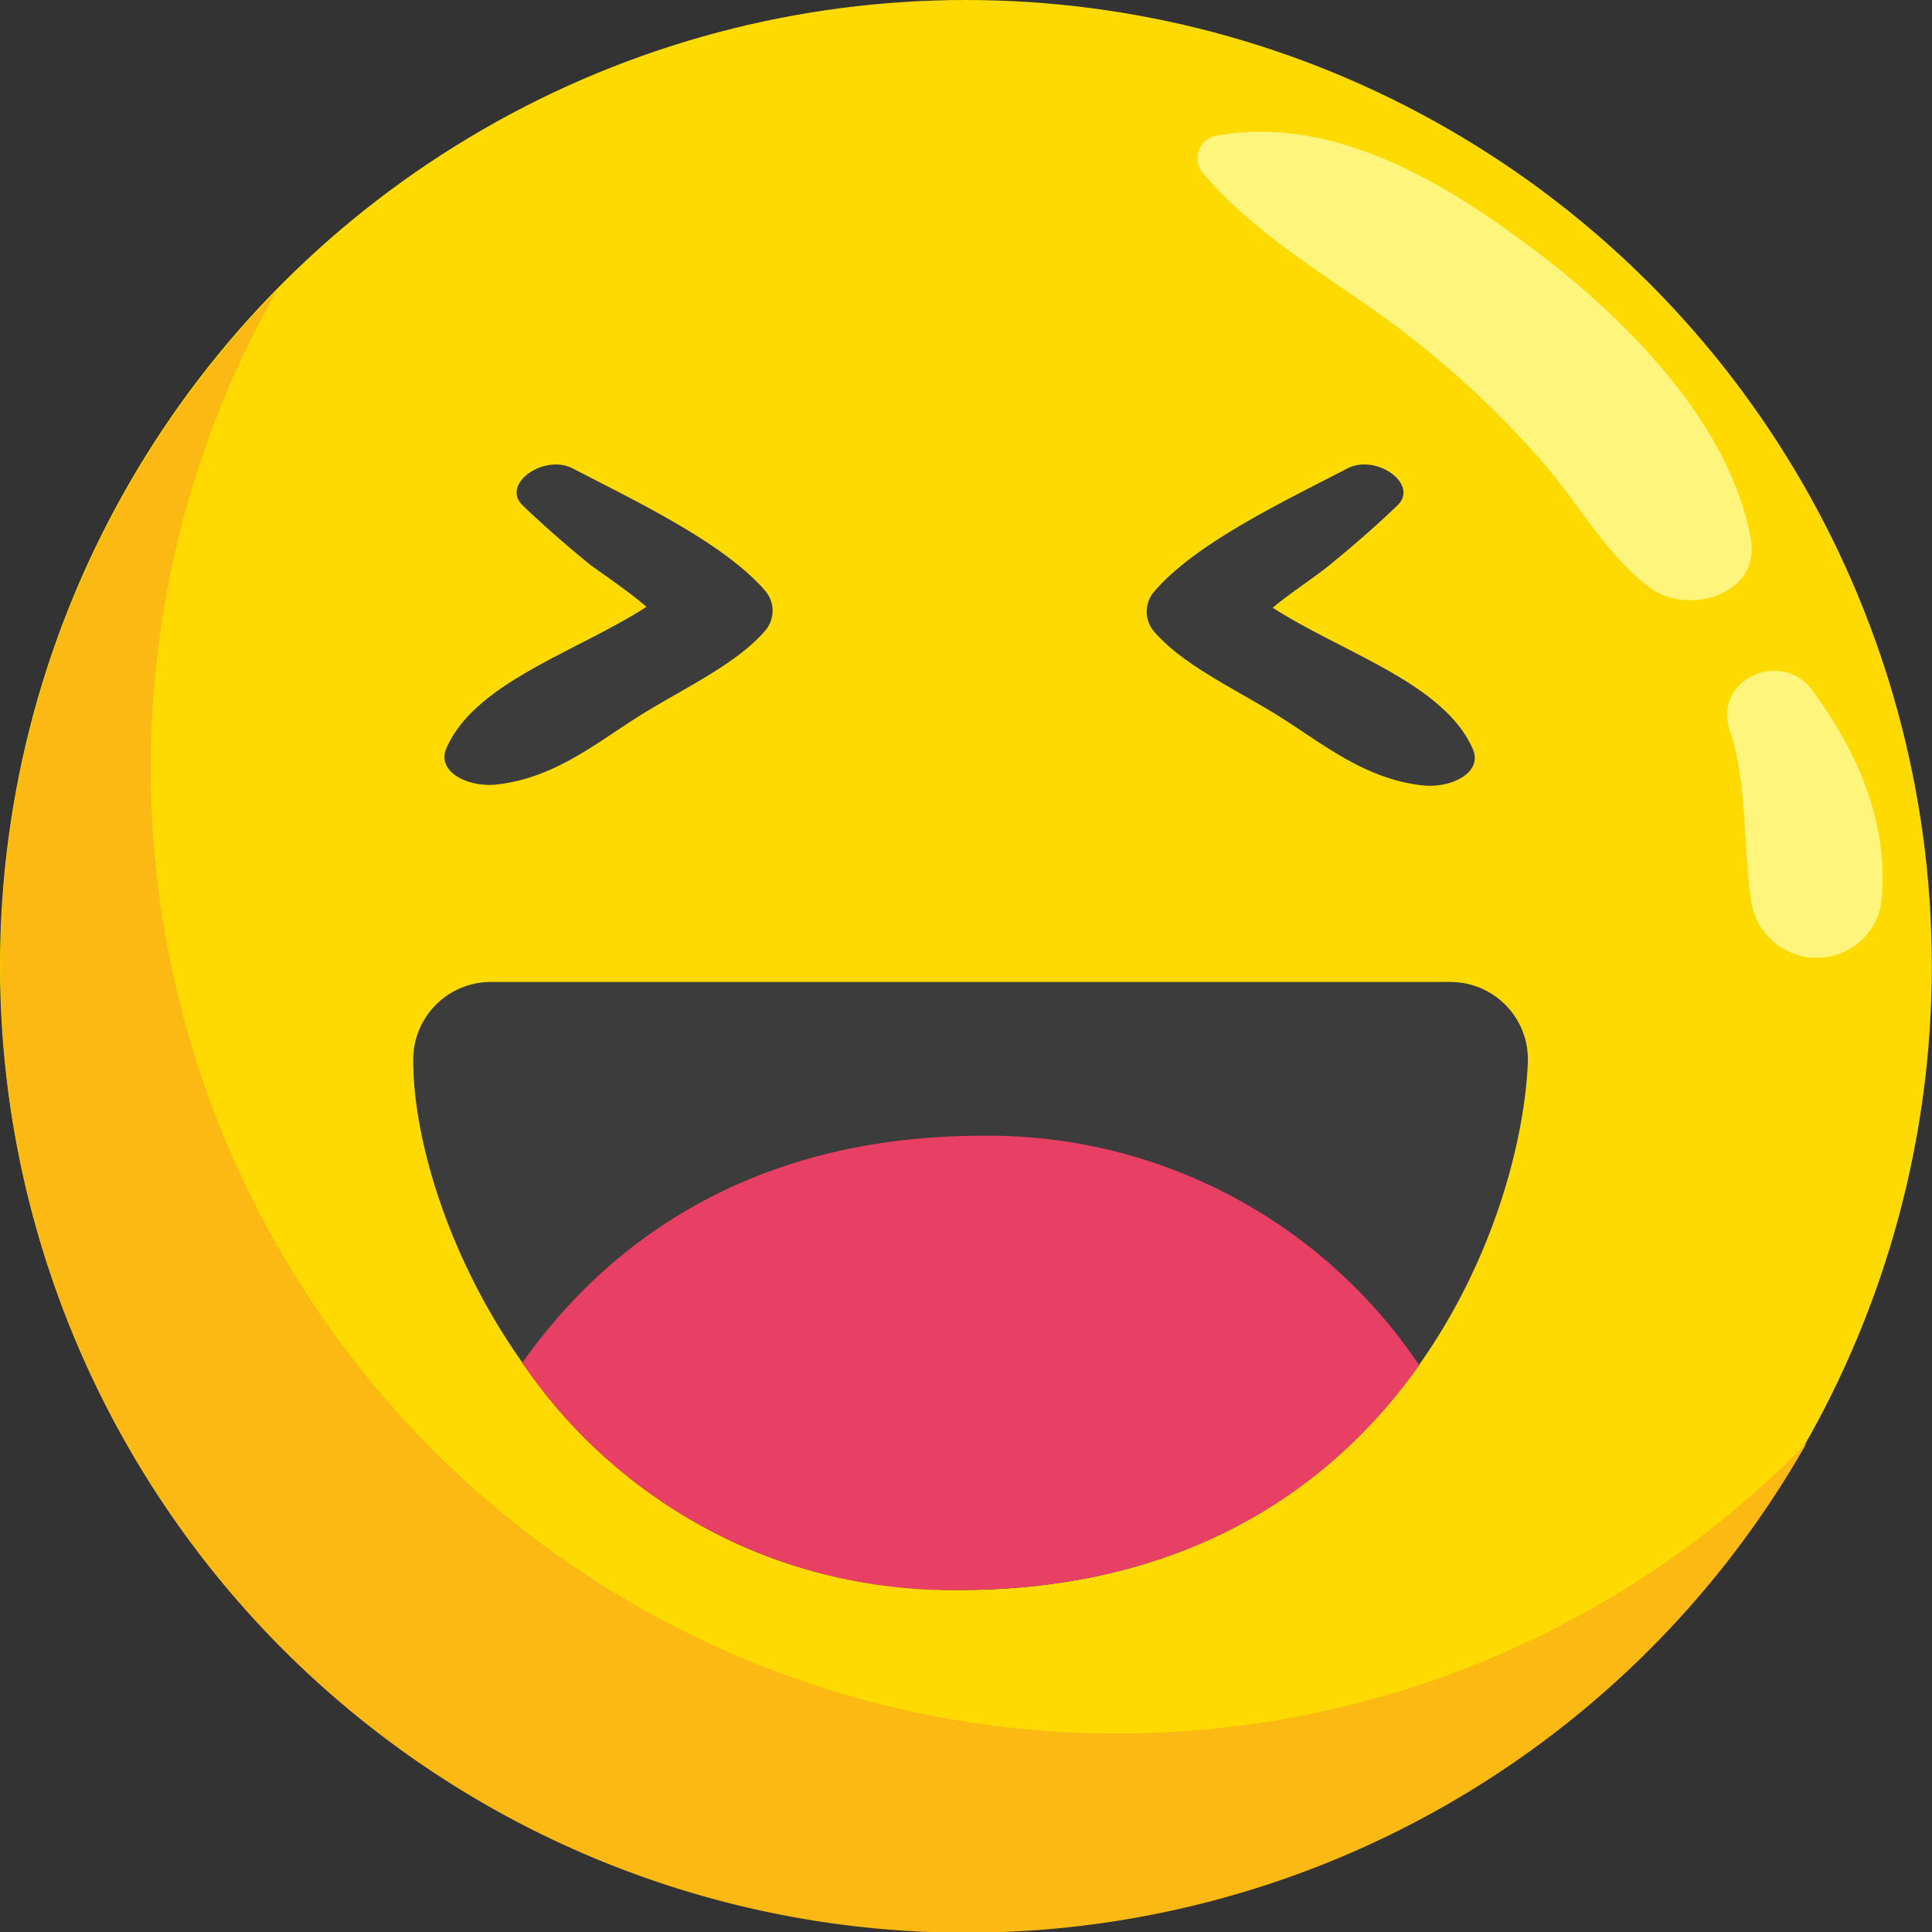 <svg xmlns="http://www.w3.org/2000/svg" viewBox="0 0 110.57 110.57"><rect x="0" y="0" width="110.57" height="110.57" fill="#333333" stroke="none"/><defs><style>.cls-1{fill:#ffda00;}.cls-2{fill:#fcb813;}.cls-3{fill:#fff47c;}.cls-4{fill:#3c3c3c;}.cls-5{fill:#e83f64;}</style></defs><title>Ресурс 3</title><g id="Слой_2" data-name="Слой 2"><g id="OBJECTS"><circle class="cls-1" cx="55.28" cy="55.28" r="55.28"/><path class="cls-2" d="M63.86,99.21a55.27,55.27,0,0,1-48-82.61,55.28,55.28,0,1,0,87.53,66A55.11,55.11,0,0,1,63.86,99.21Z"/><path class="cls-3" d="M100.2,30.86C99,24.1,92.8,18,87.47,14.05,82.38,10.24,76,6.51,69.45,7.8a1.33,1.33,0,0,0-.7,2c3.59,4.3,8.88,6.83,13.13,10.43A53,53,0,0,1,88.75,27c1.84,2.26,3.28,4.78,5.6,6.59C96.45,35.25,100.76,34.13,100.2,30.86Z"/><path class="cls-3" d="M103.74,39.53C102,37.13,98,38.84,99,41.82s.74,6.28,1.18,9.44a3.81,3.81,0,0,0,3.45,3.54,3.74,3.74,0,0,0,4-2.9C108.23,47.34,106.37,43.13,103.74,39.53Z"/><path class="cls-4" d="M43.8,33.82c-2.35-2.74-7.44-5.15-11-7-1.66-.88-4.15.89-2.89,2.1s2.53,2.31,3.89,3.42C34.72,33,36,33.87,37,34.73c-4,2.58-9.81,4.32-11.45,8.09-.59,1.35,1.23,2.25,2.86,2.08,3.31-.36,5.72-2.38,8.17-3.92s5.5-2.92,7.18-4.85A1.75,1.75,0,0,0,43.8,33.82Z"/><path class="cls-4" d="M66.09,33.82c2.35-2.74,7.44-5.15,11-7,1.66-.88,4.15.89,2.89,2.1s-2.53,2.31-3.89,3.42c-.92.75-2.21,1.57-3.25,2.44,4,2.58,9.81,4.32,11.45,8.09.59,1.35-1.23,2.25-2.86,2.08-3.31-.36-5.72-2.38-8.17-3.92s-5.5-2.92-7.18-4.85A1.75,1.75,0,0,1,66.09,33.82Z"/><path class="cls-4" d="M28.09,56.2H83a4.43,4.43,0,0,1,4.44,4.59C87.06,70.26,79.42,91,54.87,91,32.65,91,23.57,70,23.65,60.59A4.44,4.44,0,0,1,28.09,56.2Z"/><path class="cls-5" d="M56.23,65C43.11,65,34.82,71,29.89,78A29.69,29.69,0,0,0,54.87,91C68,91,76.29,85.11,81.22,78.13A29.69,29.69,0,0,0,56.23,65Z"/></g></g></svg>